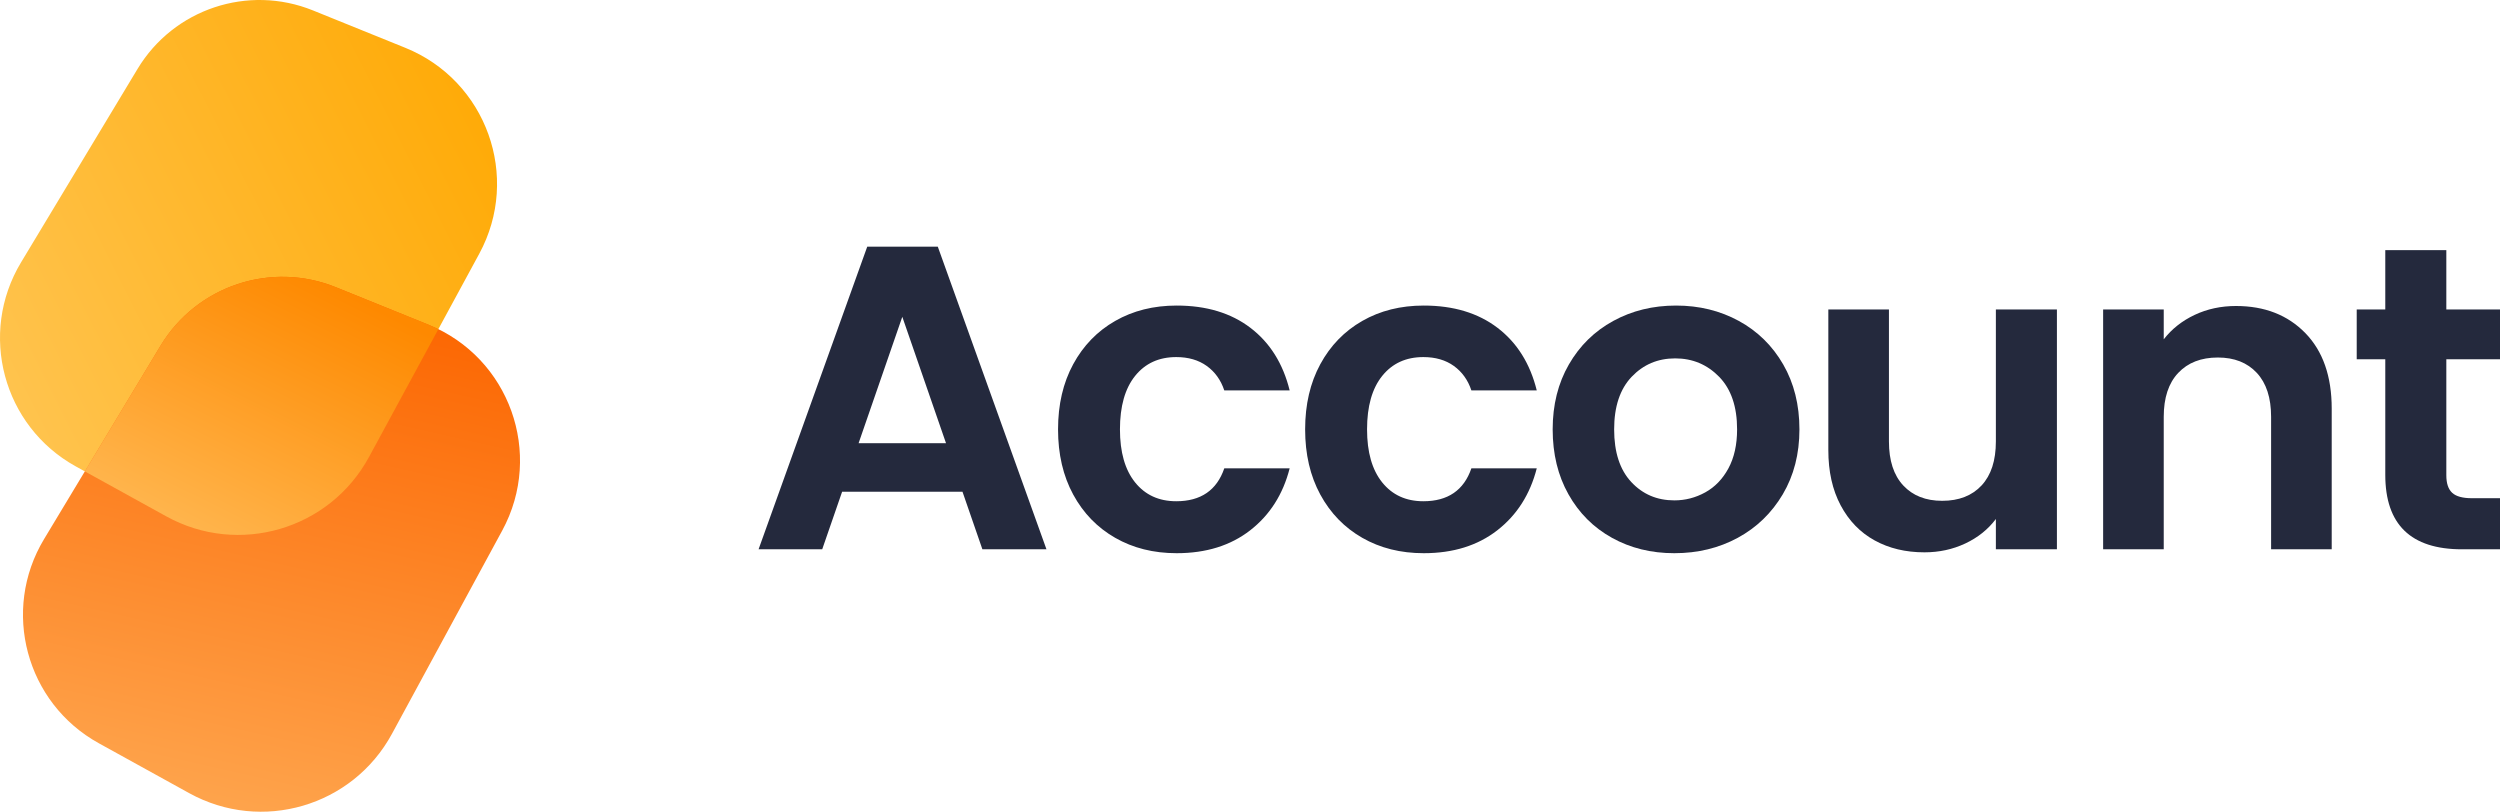 <?xml version="1.0" encoding="UTF-8" standalone="no"?>
<!DOCTYPE svg PUBLIC "-//W3C//DTD SVG 1.1//EN" "http://www.w3.org/Graphics/SVG/1.1/DTD/svg11.dtd">
<!-- Created with Vectornator (http://vectornator.io/) -->
<svg height="100%" stroke-miterlimit="10" style="fill-rule:nonzero;clip-rule:evenodd;stroke-linecap:round;stroke-linejoin:round;" version="1.1" viewBox="498.023 165 923.953 300" width="100%" xml:space="preserve" xmlns="http://www.w3.org/2000/svg" xmlns:vectornator="http://vectornator.io" xmlns:xlink="http://www.w3.org/1999/xlink">
<defs>
<linearGradient gradientTransform="matrix(198.902 -100.371 100.371 198.902 501.367 306.194)" gradientUnits="userSpaceOnUse" id="LinearGradient" x1="0" x2="1" y1="0" y2="0">
<stop offset="0" stop-color="#ffc34d"/>
<stop offset="1" stop-color="#ffa800"/>
</linearGradient>
<linearGradient gradientTransform="matrix(44.49 -193.76 193.76 44.49 575.574 463.003)" gradientUnits="userSpaceOnUse" id="LinearGradient_2" x1="0" x2="1" y1="0" y2="0">
<stop offset="0" stop-color="#fea44c"/>
<stop offset="1" stop-color="#fc6500"/>
</linearGradient>
<linearGradient gradientTransform="matrix(46.88 -93.768 93.768 46.88 573.1 364.204)" gradientUnits="userSpaceOnUse" id="LinearGradient_3" x1="0" x2="1" y1="0" y2="0">
<stop offset="0" stop-color="#ffb54d"/>
<stop offset="1" stop-color="#fe8900"/>
</linearGradient>
</defs>
<clipPath id="ArtboardFrame">
<rect height="300" width="923.953" x="498.023" y="165"/>
</clipPath>
<g clip-path="url(#ArtboardFrame)" id="Layer" vectornator:layerName="Layer">
<g opacity="1" vectornator:layerName="グループ 8">
<g opacity="1" vectornator:layerName="グループ 1">
<path d="M548.848 190.487C562.201 168.313 589.695 159.14 613.688 168.853L647.844 182.681C677.824 194.819 690.571 230.341 675.149 258.771L634.384 333.917C619.826 360.754 586.193 370.594 559.466 355.835L526.037 337.376C499.131 322.52 489.948 288.289 505.804 261.961L548.848 190.487Z" fill="url(#LinearGradient)" fill-rule="nonzero" opacity="1" stroke="none" vectornator:layerName="曲線 2"/>
<path d="M557.339 292.789C570.693 270.616 598.186 261.443 622.178 271.156L656.335 284.984C686.315 297.121 699.062 332.644 683.64 361.074L642.875 436.22C628.317 463.057 594.685 472.896 567.957 458.138L534.527 439.679C507.623 424.823 498.439 390.592 514.295 364.263L557.339 292.789Z" fill="url(#LinearGradient_2)" fill-rule="nonzero" opacity="1" stroke="none" vectornator:layerName="曲線 1"/>
<path d="M603.8 267.318C585.32 266.839 567.356 276.157 557.341 292.788L529.379 339.223L559.475 355.838C586.202 370.594 619.832 360.755 634.389 333.92L660.006 286.7C658.799 286.104 657.606 285.495 656.336 284.981L622.175 271.16C616.177 268.731 609.96 267.478 603.8 267.318Z" fill="url(#LinearGradient_3)" fill-rule="nonzero" opacity="1" stroke="none" vectornator:layerName="曲線 3"/>
</g>
<g opacity="1" vectornator:layerName="グループ 5">
<path d="M853.737 346.73L809.257 346.73L801.897 368.01L778.377 368.01L818.537 256.17L844.617 256.17L884.777 368.01L861.097 368.01L853.737 346.73ZM847.657 328.81L831.497 282.09L815.337 328.81L847.657 328.81Z" fill="#24293d" fill-rule="nonzero" opacity="1" stroke="none"/>
<path d="M889.057 323.69C889.057 314.517 890.923 306.49 894.657 299.61C898.39 292.73 903.563 287.397 910.177 283.61C916.79 279.823 924.363 277.93 932.897 277.93C943.883 277.93 952.977 280.677 960.177 286.17C967.377 291.663 972.203 299.37 974.657 309.29L950.497 309.29C949.217 305.45 947.057 302.437 944.017 300.25C940.977 298.063 937.217 296.97 932.737 296.97C926.337 296.97 921.27 299.29 917.537 303.93C913.803 308.57 911.937 315.157 911.937 323.69C911.937 332.117 913.803 338.65 917.537 343.29C921.27 347.93 926.337 350.25 932.737 350.25C941.803 350.25 947.723 346.197 950.497 338.09L974.657 338.09C972.203 347.69 967.35 355.317 960.097 360.97C952.843 366.623 943.777 369.45 932.897 369.45C924.363 369.45 916.79 367.557 910.177 363.77C903.563 359.983 898.39 354.65 894.657 347.77C890.923 340.89 889.057 332.863 889.057 323.69Z" fill="#24293d" fill-rule="nonzero" opacity="1" stroke="none"/>
<path d="M980.377 323.69C980.377 314.517 982.243 306.49 985.977 299.61C989.71 292.73 994.883 287.397 1001.5 283.61C1008.11 279.823 1015.68 277.93 1024.22 277.93C1035.2 277.93 1044.3 280.677 1051.5 286.17C1058.7 291.663 1063.52 299.37 1065.98 309.29L1041.82 309.29C1040.54 305.45 1038.38 302.437 1035.34 300.25C1032.3 298.063 1028.54 296.97 1024.06 296.97C1017.66 296.97 1012.59 299.29 1008.86 303.93C1005.12 308.57 1003.26 315.157 1003.26 323.69C1003.26 332.117 1005.12 338.65 1008.86 343.29C1012.59 347.93 1017.66 350.25 1024.06 350.25C1033.12 350.25 1039.04 346.197 1041.82 338.09L1065.98 338.09C1063.52 347.69 1058.67 355.317 1051.42 360.97C1044.16 366.623 1035.1 369.45 1024.22 369.45C1015.68 369.45 1008.11 367.557 1001.5 363.77C994.883 359.983 989.71 354.65 985.977 347.77C982.243 340.89 980.377 332.863 980.377 323.69Z" fill="#24293d" fill-rule="nonzero" opacity="1" stroke="none"/>
<path d="M1116.82 369.45C1108.28 369.45 1100.6 367.557 1093.78 363.77C1086.95 359.983 1081.59 354.623 1077.7 347.69C1073.8 340.757 1071.86 332.757 1071.86 323.69C1071.86 314.623 1073.86 306.623 1077.86 299.69C1081.86 292.757 1087.32 287.397 1094.26 283.61C1101.19 279.823 1108.92 277.93 1117.46 277.93C1125.99 277.93 1133.72 279.823 1140.66 283.61C1147.59 287.397 1153.06 292.757 1157.06 299.69C1161.06 306.623 1163.06 314.623 1163.06 323.69C1163.06 332.757 1161 340.757 1156.9 347.69C1152.79 354.623 1147.24 359.983 1140.26 363.77C1133.27 367.557 1125.46 369.45 1116.82 369.45ZM1116.82 349.93C1120.87 349.93 1124.68 348.943 1128.26 346.97C1131.83 344.997 1134.68 342.037 1136.82 338.09C1138.95 334.143 1140.02 329.343 1140.02 323.69C1140.02 315.263 1137.8 308.783 1133.38 304.25C1128.95 299.717 1123.54 297.45 1117.14 297.45C1110.74 297.45 1105.38 299.717 1101.06 304.25C1096.74 308.783 1094.58 315.263 1094.58 323.69C1094.58 332.117 1096.68 338.597 1100.9 343.13C1105.11 347.663 1110.42 349.93 1116.82 349.93Z" fill="#24293d" fill-rule="nonzero" opacity="1" stroke="none"/>
<path d="M1258.22 279.37L1258.22 368.01L1235.66 368.01L1235.66 356.81C1232.78 360.65 1229.02 363.663 1224.38 365.85C1219.74 368.037 1214.7 369.13 1209.26 369.13C1202.32 369.13 1196.19 367.663 1190.86 364.73C1185.52 361.797 1181.34 357.477 1178.3 351.77C1175.26 346.063 1173.74 339.263 1173.74 331.37L1173.74 279.37L1196.14 279.37L1196.14 328.17C1196.14 335.21 1197.9 340.623 1201.42 344.41C1204.94 348.197 1209.74 350.09 1215.82 350.09C1222 350.09 1226.86 348.197 1230.38 344.41C1233.9 340.623 1235.66 335.21 1235.66 328.17L1235.66 279.37L1258.22 279.37Z" fill="#24293d" fill-rule="nonzero" opacity="1" stroke="none"/>
<path d="M1324.42 278.09C1334.98 278.09 1343.51 281.423 1350.02 288.09C1356.52 294.757 1359.78 304.063 1359.78 316.01L1359.78 368.01L1337.38 368.01L1337.38 319.05C1337.38 312.01 1335.62 306.597 1332.1 302.81C1328.58 299.023 1323.78 297.13 1317.7 297.13C1311.51 297.13 1306.63 299.023 1303.06 302.81C1299.48 306.597 1297.7 312.01 1297.7 319.05L1297.7 368.01L1275.3 368.01L1275.3 279.37L1297.7 279.37L1297.7 290.41C1300.68 286.57 1304.5 283.557 1309.14 281.37C1313.78 279.183 1318.87 278.09 1324.42 278.09Z" fill="#24293d" fill-rule="nonzero" opacity="1" stroke="none"/>
<path d="M1402.14 297.77L1402.14 340.65C1402.14 343.637 1402.86 345.797 1404.3 347.13C1405.74 348.463 1408.16 349.13 1411.58 349.13L1421.98 349.13L1421.98 368.01L1407.9 368.01C1389.02 368.01 1379.58 358.837 1379.58 340.49L1379.58 297.77L1369.02 297.77L1369.02 279.37L1379.58 279.37L1379.58 257.45L1402.14 257.45L1402.14 279.37L1421.98 279.37L1421.98 297.77L1402.14 297.77Z" fill="#24293d" fill-rule="nonzero" opacity="1" stroke="none"/>
</g>
</g>
</g>
</svg>
